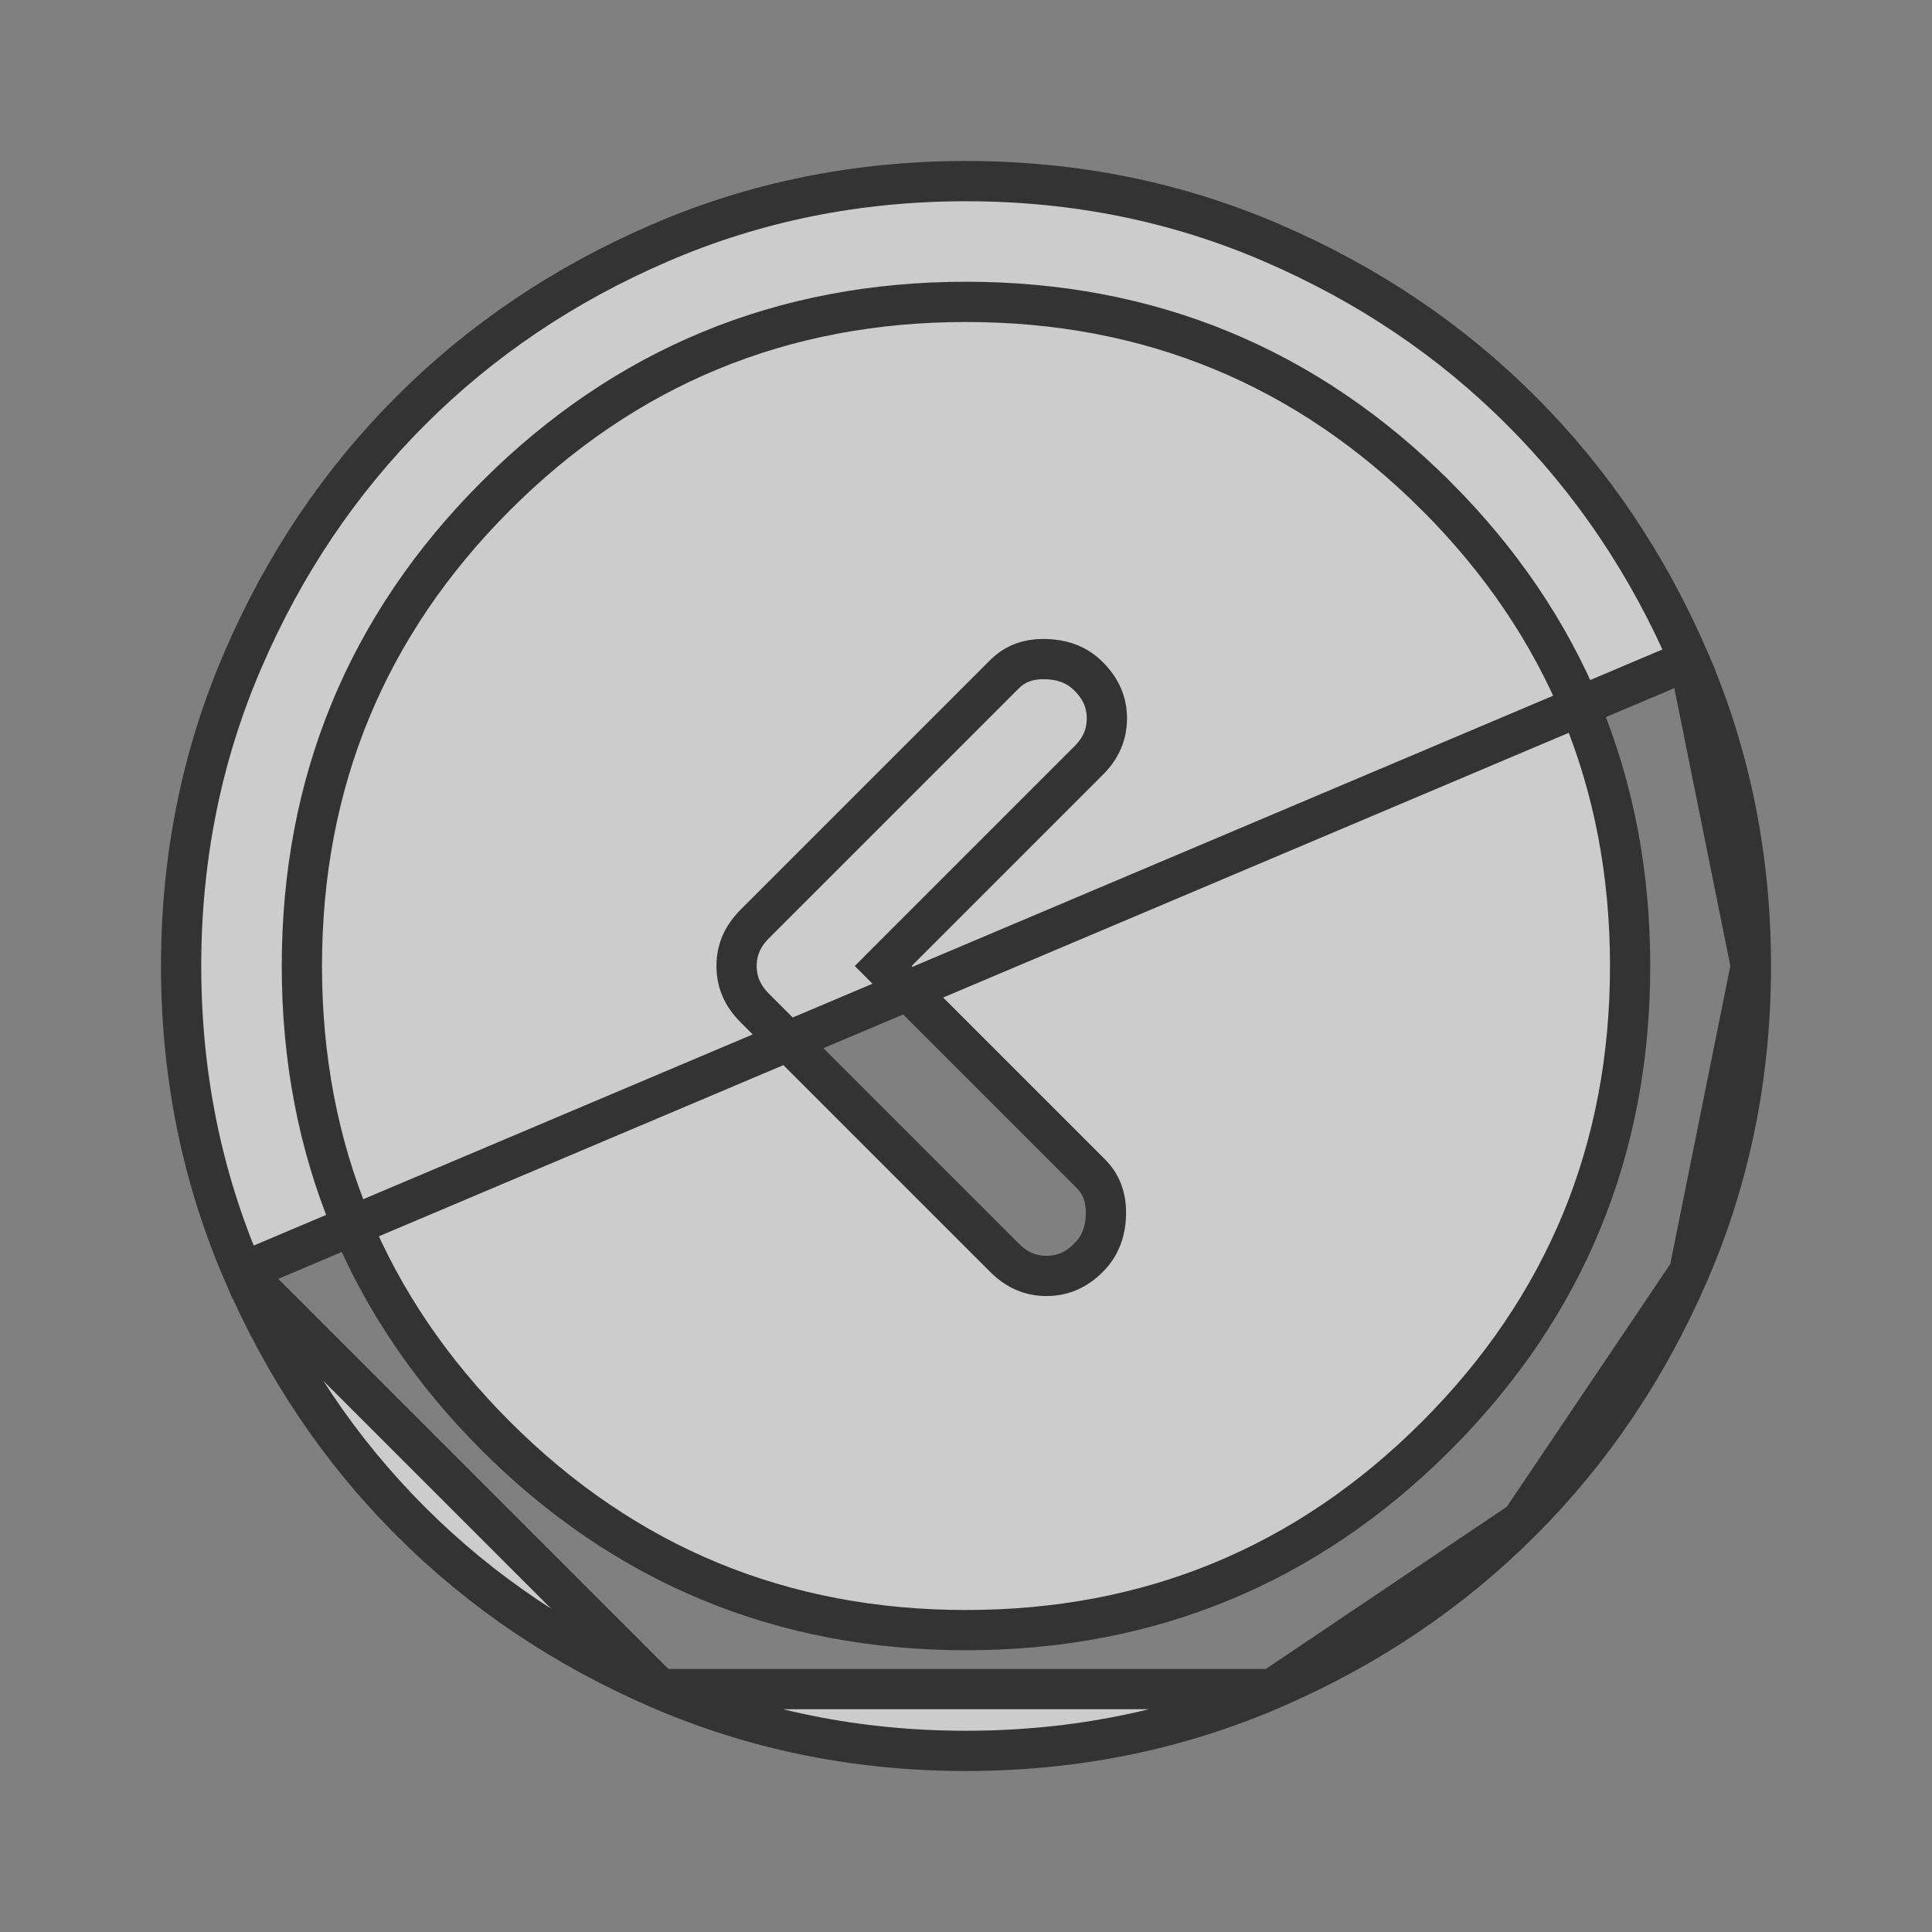 <svg width="48" height="48" viewBox="0 0 48 48" fill="none" xmlns="http://www.w3.org/2000/svg">
<rect x="0" y="0" width="48" height="48" fill="#808080" stroke="none"/>
<g opacity="0.6">
<mask id="mask0_1_129" style="mask-type:alpha" maskUnits="userSpaceOnUse" x="0" y="0" width="48" height="48">
<rect width="48" height="48" transform="matrix(0 -1 -1 0 48 48)" fill="#D9D9D9"/>
</mask>
<g mask="url(#mask0_1_129)">
<path d="M6.035 31.602L6.035 31.602C5.013 29.234 4.5 26.701 4.5 24C4.5 21.299 5.013 18.766 6.035 16.398L6.035 16.398C7.06 14.02 8.45 11.957 10.204 10.204C11.957 8.45 14.02 7.06 16.398 6.035L16.398 6.035C18.766 5.013 21.299 4.5 24 4.5C26.701 4.5 29.234 5.013 31.602 6.035L31.602 6.035C33.98 7.06 36.043 8.45 37.796 10.204C39.55 11.957 40.94 14.02 41.967 16.398L6.035 31.602ZM6.035 31.602C7.06 33.98 8.45 36.043 10.204 37.796C11.957 39.55 14.02 40.94 16.398 41.965L16.398 41.965M6.035 31.602L16.398 41.965M16.398 41.965C18.766 42.987 21.299 43.5 24 43.5C26.701 43.5 29.234 42.987 31.602 41.965L31.602 41.965M16.398 41.965L31.602 41.965M31.602 41.965C33.98 40.94 36.043 39.55 37.796 37.796M31.602 41.965L37.796 37.796M37.796 37.796C39.55 36.043 40.94 33.98 41.967 31.602M37.796 37.796L41.967 31.602M41.967 31.602C42.988 29.234 43.5 26.702 43.5 24M41.967 31.602L43.5 24M43.5 24C43.5 21.298 42.988 18.766 41.967 16.398L43.5 24ZM25.986 16.376L25.985 16.376C25.542 16.362 25.213 16.494 24.954 16.754L18.754 22.954C18.441 23.266 18.3 23.608 18.3 24C18.3 24.392 18.441 24.734 18.754 25.046L24.954 31.246C25.266 31.559 25.608 31.7 26 31.7C26.392 31.7 26.734 31.559 27.046 31.246C27.314 30.979 27.462 30.638 27.476 30.186C27.489 29.742 27.356 29.413 27.096 29.154L22.296 24.354L21.943 24L22.296 23.646L27.046 18.896C27.359 18.584 27.5 18.242 27.5 17.85C27.5 17.458 27.359 17.116 27.046 16.804C26.779 16.536 26.438 16.389 25.986 16.376ZM12.32 12.32L12.32 12.32C15.532 9.11 19.435 7.5 24 7.5C28.565 7.5 32.468 9.11 35.679 12.32L35.68 12.32C38.89 15.532 40.5 19.435 40.5 24C40.5 28.565 38.89 32.467 35.68 35.678C32.468 38.889 28.565 40.5 24 40.5C19.435 40.5 15.532 38.889 12.32 35.678C9.11 32.467 7.5 28.565 7.5 24C7.5 19.435 9.11 15.532 12.32 12.32Z" fill="white" stroke="black"/>
</g>
</g>
</svg>
